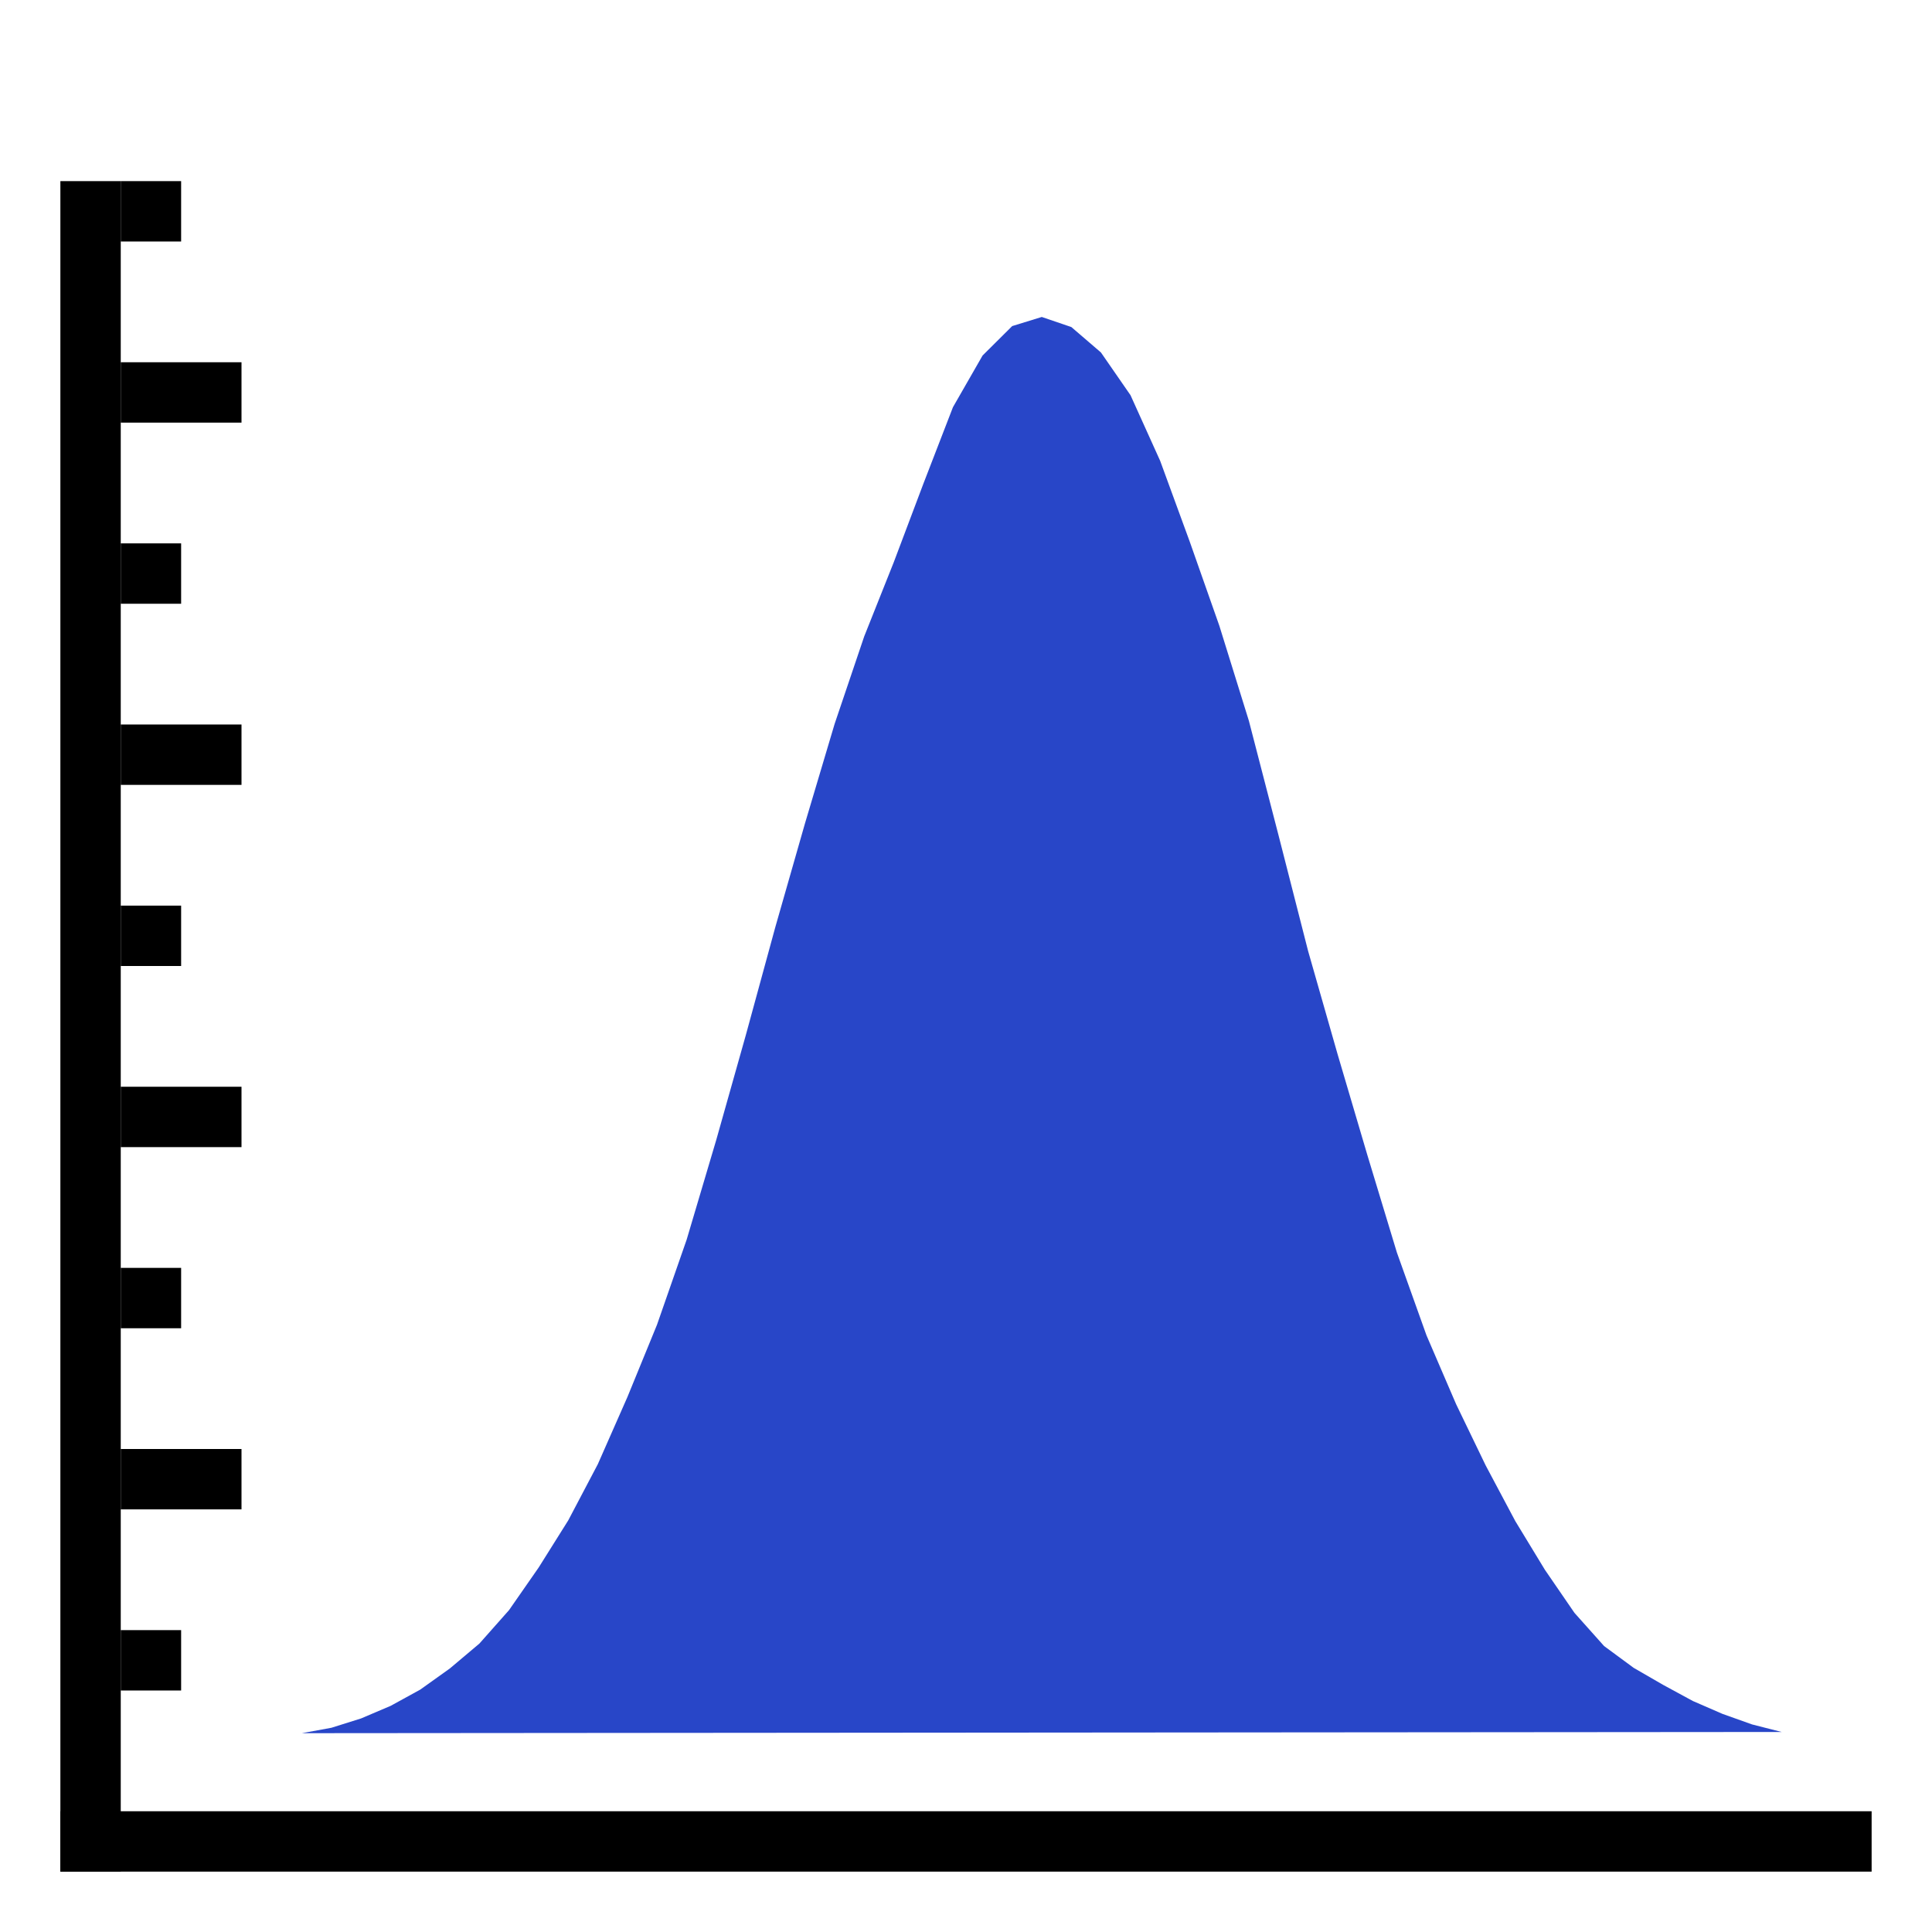 <svg version="1.1" xmlns="http://www.w3.org/2000/svg" width="32" height="32" data-icon="pdf-32" class="iconning iconning-pdf-32" viewBox="0 0 32 32" id="pdf32">
    <g class="iconning-metadata">
        <title>Probability Density Function Chart</title>
    </g>
    <g class="iconning-container" data-width="32" data-height="32">
        <!-- Axes -->
        <line stroke="rgb(  0,  0,  0)" stroke-width="1.0" stroke-linecap="butt" class="iconning iconning-grid-lines-axes" x1="1.5" y1="31.0" x2="1.5" y2="3.0"/>
        <line stroke="rgb(  0,  0,  0)" stroke-width="1.0" stroke-linecap="butt" class="iconning iconning-grid-lines-axes" x1="1.0" y1="30.5" x2="31.0" y2="30.5"/>
        <!-- Major Tick Marks -->
        <line stroke="rgb(  0,  0,  0)" stroke-width="1.0" stroke-linecap="butt" class="iconning iconning-grid-lines-tick-marks iconning-grid-lines-tick-major" x1="2.0" y1="24.5" x2="4.0" y2="24.5"/>
        <line stroke="rgb(  0,  0,  0)" stroke-width="1.0" stroke-linecap="butt" class="iconning iconning-grid-lines-tick-marks iconning-grid-lines-tick-major" x1="2.0" y1="18.5" x2="4.0" y2="18.5"/>
        <line stroke="rgb(  0,  0,  0)" stroke-width="1.0" stroke-linecap="butt" class="iconning iconning-grid-lines-tick-marks iconning-grid-lines-tick-major" x1="2.0" y1="12.5" x2="4.0" y2="12.5"/>
        <line stroke="rgb(  0,  0,  0)" stroke-width="1.0" stroke-linecap="butt" class="iconning iconning-grid-lines-tick-marks iconning-grid-lines-tick-major" x1="2.0" y1="6.5" x2="4.0" y2="6.5"/>
        <!-- Minor Tick Marks -->
        <line stroke="rgb(  0,  0,  0)" stroke-width="1.0" stroke-linecap="butt" class="iconning iconning-grid-lines-tick-marks iconning-grid-lines-tick-minor" x1="2.0" y1="27.5" x2="3.0" y2="27.5"/>
        <line stroke="rgb(  0,  0,  0)" stroke-width="1.0" stroke-linecap="butt" class="iconning iconning-grid-lines-tick-marks iconning-grid-lines-tick-minor" x1="2.0" y1="21.5" x2="3.0" y2="21.5"/>
        <line stroke="rgb(  0,  0,  0)" stroke-width="1.0" stroke-linecap="butt" class="iconning iconning-grid-lines-tick-marks iconning-grid-lines-tick-minor" x1="2.0" y1="15.5" x2="3.0" y2="15.5"/>
        <line stroke="rgb(  0,  0,  0)" stroke-width="1.0" stroke-linecap="butt" class="iconning iconning-grid-lines-tick-marks iconning-grid-lines-tick-minor" x1="2.0" y1="9.5" x2="3.0" y2="9.5"/>
        <line stroke="rgb(  0,  0,  0)" stroke-width="1.0" stroke-linecap="butt" class="iconning iconning-grid-lines-tick-marks iconning-grid-lines-tick-minor" x1="2.0" y1="3.5" x2="3.0" y2="3.5"/>
        <!-- PDF Polygon -->
        <path class="iconning iconning-pdf iconning-pdf-32 iconning-accent-1" d="M 5.0 28.707 L 5.49 28.617 L 5.98 28.463 L 6.471 28.254 L 6.961 27.985 L 7.451 27.635 L 7.941 27.222 L 8.431 26.669 L 8.922 25.963 L 9.412 25.182 L 9.902 24.251 L 10.392 23.139 L 10.882 21.942 L 11.373 20.533 L 11.863 18.882 L 12.353 17.145 L 12.843 15.351 L 13.333 13.638 L 13.824 11.99 L 14.314 10.541 L 14.804 9.311 L 15.294 8.012 L 15.784 6.744 L 16.275 5.888 L 16.765 5.401 L 17.255 5.25 L 17.745 5.417 L 18.235 5.838 L 18.725 6.546 L 19.216 7.633 L 19.706 8.972 L 20.196 10.364 L 20.686 11.941 L 21.176 13.833 L 21.667 15.754 L 22.157 17.469 L 22.647 19.129 L 23.137 20.746 L 23.627 22.117 L 24.118 23.258 L 24.608 24.273 L 25.098 25.194 L 25.588 26 L 26.078 26.714 L 26.569 27.264 L 27.059 27.625 L 27.549 27.908 L 28.039 28.174 L 28.529 28.387 L 29.02 28.562 L 29.51 28.687" fill="rgb( 40, 70,200)" style="stroke:none"/>
    </g>
</svg>
